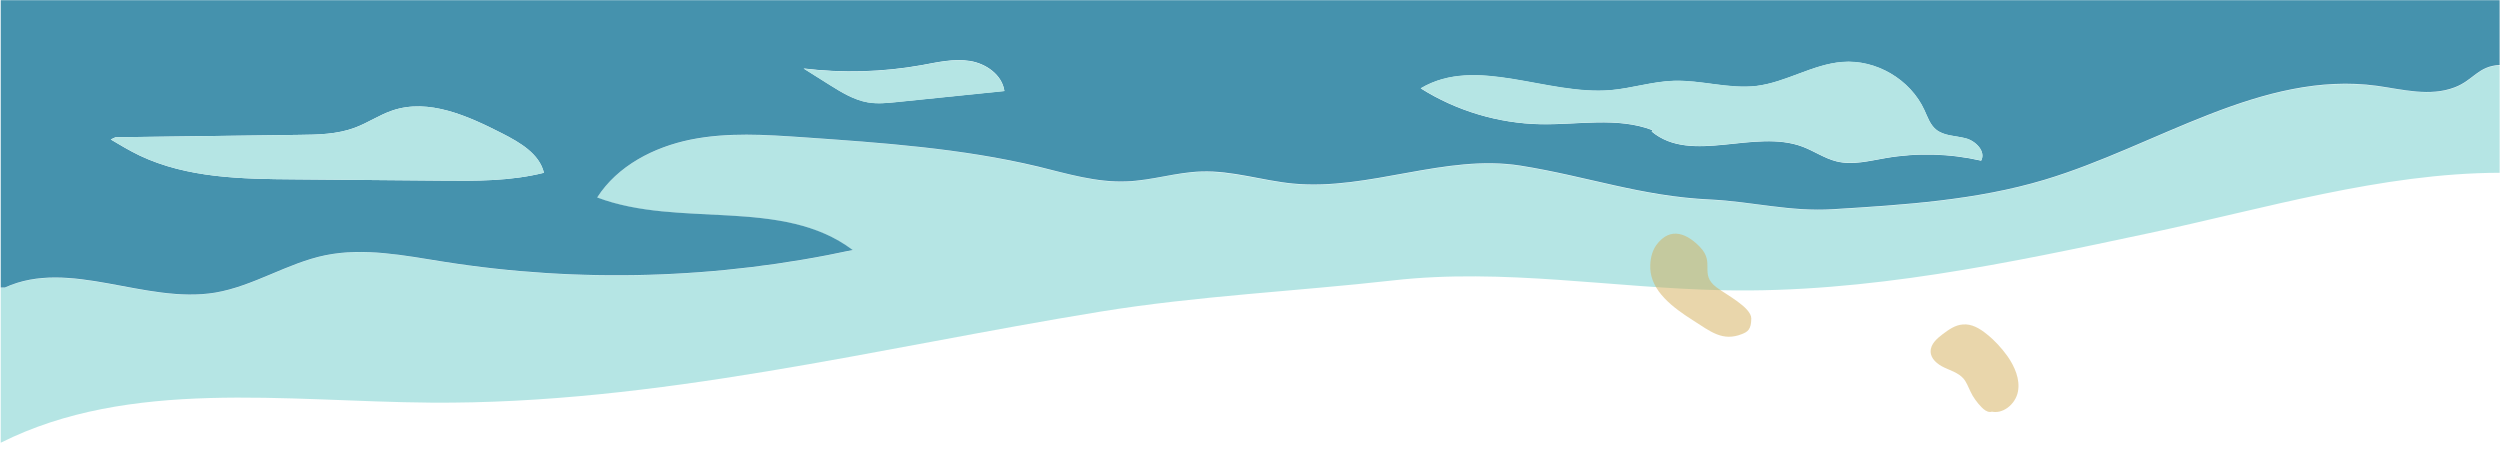 <?xml version="1.0" encoding="utf-8"?>
<!-- Generator: Adobe Illustrator 22.1.0, SVG Export Plug-In . SVG Version: 6.00 Build 0)  -->
<svg version="1.1" xmlns="http://www.w3.org/2000/svg" xmlns:xlink="http://www.w3.org/1999/xlink" x="0px" y="0px"
	 viewBox="0 0 1366 246" style="enable-background:new 0 0 1366 246;" xml:space="preserve">
<style type="text/css">
	.st0{fill:#B5E5E4;}
	.st1{fill:#4592AD;}
	.st2{opacity:0.5;}
	.st3{fill:#D3AD57;}
</style>
<g id="Layer_1">
</g>
<g id="_x34__FAQ">
	<g id="XMLID_255_">
		<g>
			<path class="st0" d="M1365.8,91.8l0,2.6c-64.4,0.2-128.6,19.6-191.1,32.9c-76.9,16.4-154.6,32.9-233.1,31.3
				c-60.2-1.2-120-12.2-180.3-5.4c-53.2,6-106.7,8.4-160.2,17.1c-121.6,19.8-242.6,50.7-365.8,49.7c-79.5-0.6-164.4-13.4-234.9,21.9
				c0-28.2,0-56.5,0-84.7h2.3c35.3-16,76.5,9.1,114.7,2.8c20.9-3.4,39.3-16,60.1-20.4c21.3-4.5,43.3,0.1,64.8,3.5
				c74.1,11.7,150.3,9.5,223.5-6.4c-38.3-29.1-94.6-11.7-139.6-28.7c11.1-17.3,30.9-27.5,51-31.6c20.2-4.1,41-2.7,61.5-1.3
				c43.1,3,86.5,6,128.5,16.1c16,3.8,32,8.8,48.4,8.1c13.7-0.6,27-5,40.8-5.4c16.9-0.5,33.4,5,50.2,6.6c41.5,3.9,83-16.3,124.2-9.8
				c36.3,5.8,66.2,16.8,103.6,18.5c22.9,1,43.8,6.8,67.2,5.3c38.9-2.4,78.2-4.9,115.6-16.1c61-18.3,118.6-59.9,181.7-51.3
				c14,1.9,28.8,5.9,42.4,0.8c10.2-3.9,12.6-11.6,24.5-12.2C1365.8,54.2,1365.8,73,1365.8,91.8z"/>
			<path class="st1" d="M439.1,37.4c4.8,3,9.5,6,14.3,9c6.5,4.1,13.2,8.2,20.8,9.5c5.3,0.9,10.6,0.4,16-0.2c19.5-2,39.1-4,58.6-6
				c-1.2-8.8-10-15-18.8-16.4c-8.8-1.4-17.8,0.7-26.5,2.3C482.2,39.4,460.5,40,439.1,37.4z M1365.8,0.1c0,11.8,0,23.6,0,35.4
				c-11.8,0.6-14.3,8.3-24.5,12.2c-13.6,5.2-28.3,1.2-42.4-0.8c-63.1-8.6-120.7,33-181.7,51.3c-37.3,11.2-76.6,13.7-115.6,16.1
				c-23.4,1.5-44.3-4.2-67.2-5.3c-37.4-1.7-67.2-12.7-103.6-18.5c-41.2-6.5-82.7,13.7-124.2,9.8c-16.8-1.6-33.3-7.2-50.2-6.6
				c-13.7,0.4-27,4.9-40.8,5.4c-16.4,0.7-32.5-4.2-48.4-8.1C525.3,81,481.9,78,438.8,75c-20.5-1.4-41.3-2.8-61.5,1.3
				c-20.1,4.1-39.9,14.3-51,31.6c45,17,101.2-0.3,139.6,28.7c-73.3,15.9-149.5,18.1-223.5,6.4c-21.5-3.4-43.5-7.9-64.8-3.5
				c-20.7,4.3-39.2,16.9-60.1,20.4C79.2,166.2,38,141,2.7,157.1H0.4c0-52.3,0-104.7,0-157c454.5,0,908.9,0,1363.4,0H1365.8z
				 M1082.5,87.8c2.7-5.1-3-10.8-8.5-12.2c-5.5-1.5-11.9-1.2-16.3-4.9c-3.1-2.7-4.5-6.8-6.2-10.5c-7.7-16.8-26.5-27.8-44.9-26.3
				c-16.2,1.3-30.7,11.1-46.8,13.1c-15.1,1.8-30.2-3.3-45.4-2.8c-11.6,0.4-22.8,4.1-34.3,5.1c-35.1,3-73.5-19-103.8-1
				c19.5,12.3,42.4,19.1,65.4,19.6c20.5,0.4,42-4.1,61.1,3.2l-0.3,0.8c21.8,18.1,56.1-1.7,82.5,8.3c6.3,2.4,12,6.4,18.5,8
				c8.8,2.2,17.9-0.3,26.8-1.8C1047.6,83.4,1065.4,83.9,1082.5,87.8z M297.2,94.4C294.7,84,284.1,77.9,274.6,73
				c-18.8-9.6-40.3-19.4-60.3-12.6c-7.1,2.4-13.4,6.8-20.5,9.4c-9.6,3.6-20.1,3.8-30.3,3.9c-33.4,0.4-66.9,0.9-100.4,1.3l-2.6,1.2
				c5.2,3.1,10.4,6.2,15.8,8.8C102.3,97.3,132,97.8,160.6,98c26.8,0.2,53.6,0.5,80.4,0.7C259.9,98.9,279,99,297.2,94.4z"/>
			<path class="st0" d="M902.8,71c-19.1-7.3-40.6-2.8-61.1-3.2c-23-0.4-45.9-7.3-65.4-19.6c30.3-18,68.7,3.9,103.8,1
				c11.5-1,22.7-4.7,34.3-5.1c15.2-0.5,30.3,4.6,45.4,2.8c16.1-2,30.6-11.8,46.8-13.1c18.4-1.5,37.2,9.5,44.9,26.3
				c1.7,3.7,3,7.9,6.2,10.5c4.3,3.7,10.7,3.5,16.3,4.9c5.5,1.4,11.2,7.2,8.5,12.2c-17.1-3.9-34.9-4.4-52.2-1.4
				c-8.9,1.5-18,3.9-26.8,1.8c-6.5-1.6-12.2-5.6-18.5-8c-26.5-10-60.8,9.8-82.5-8.3L902.8,71z"/>
			<path class="st0" d="M548.8,49.8c-19.5,2-39.1,4-58.6,6c-5.3,0.5-10.7,1.1-16,0.2c-7.5-1.3-14.3-5.5-20.8-9.5
				c-4.8-3-9.6-6-14.3-9c21.4,2.6,43.1,2,64.3-1.8c8.8-1.6,17.7-3.7,26.5-2.3C538.7,34.8,547.5,40.9,548.8,49.8z"/>
			<path class="st0" d="M274.6,73c9.6,4.9,20.1,11,22.6,21.4c-18.3,4.6-37.3,4.5-56.1,4.3c-26.8-0.2-53.6-0.5-80.4-0.7
				C132,97.8,102.3,97.3,76.4,85c-5.4-2.6-10.7-5.7-15.8-8.8l2.6-1.2c33.5-0.4,66.9-0.9,100.4-1.3c10.2-0.1,20.7-0.3,30.3-3.9
				c7-2.6,13.4-7,20.5-9.4C234.3,53.6,255.7,63.4,274.6,73z"/>
		</g>
		<g>
		</g>
	</g>
	<g class="st2">
		<path class="st3" d="M1090.4,222c0.4,1.7-1.5,3.2-3.2,3.1c-1.7-0.1-3.2-1.3-4.4-2.5c-2.5-2.6-4.7-5.5-6.2-8.8
			c-1.2-2.4-2.1-5.1-3.9-7.1c-2.7-3-6.8-4.2-10.4-5.9s-7.4-4.7-7.4-8.7c-0.1-4.1,3.5-7.2,6.7-9.6c3.2-2.4,6.7-4.9,10.8-5.2
			c4.9-0.5,9.4,2.2,13.2,5.3c4.3,3.4,8,7.5,11.2,11.9c4,5.7,7.1,12.7,5.8,19.5c-1.3,6.9-8.5,12.8-15.1,10.7"/>
	</g>
	<g class="st2">
		<path class="st3" d="M951.9,182.5c-10.7,4.3-17.3-1.4-26.9-7.5c-10.7-6.8-22.9-15.8-23.3-28.5c-0.1-4.3,0.7-8.7,3.1-12.3
			c8.2-11.5,18-5.6,24.1,0.8c8.4,8.7-0.6,14.8,9,22c5.3,4,19,11,19,17S954.9,181.3,951.9,182.5z"/>
	</g>
</g>
</svg>
